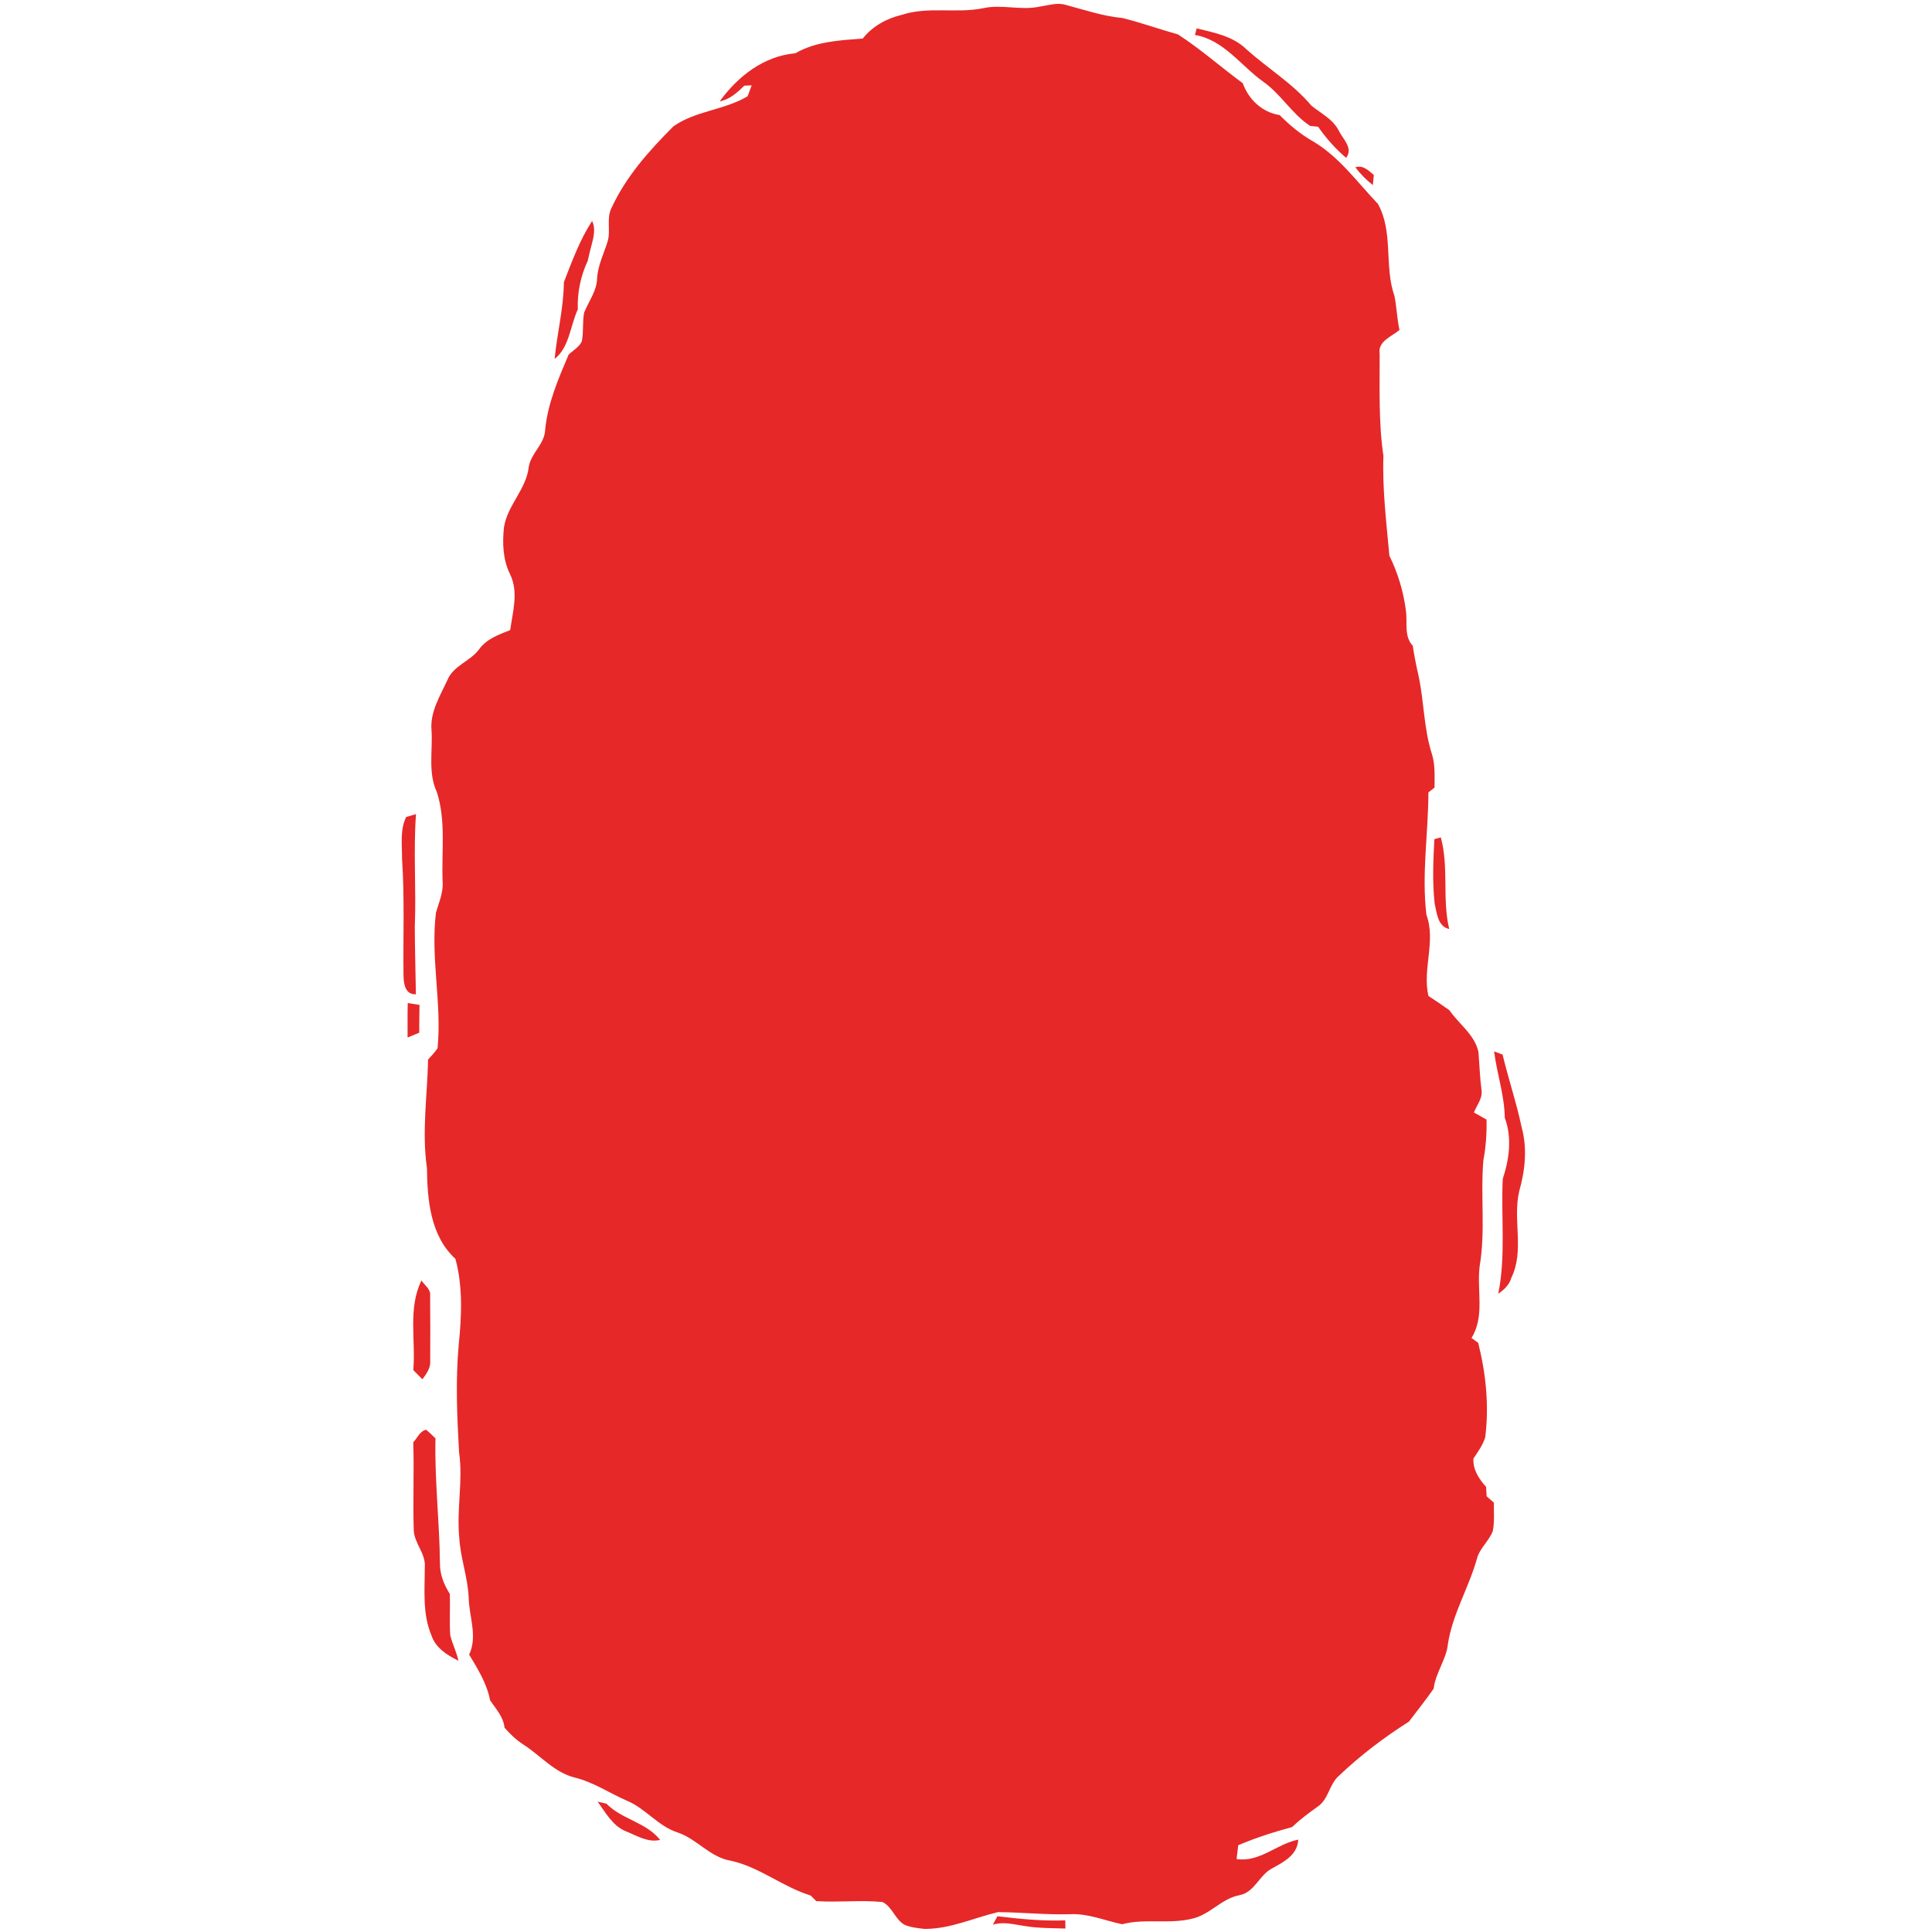 <svg version="1.1" xmlns="http://www.w3.org/2000/svg" xmlns:xlink="http://www.w3.org/1999/xlink" width="160" height="160" viewBox="0 0 160 160">
	<g fill="#E62828" font-family="演示悠然小楷" transform="rotate(0,80,80) translate(0,0) scale(1,1)" fill-opacity="1">
		<g id="shapebg" display="inline"></g>
		<g>
			<g class="gimg">
				<g id="borderm" transform="translate(0,0) scale(0.312,0.312)">
					<path d="M 275.96 1.75 C 278.24 1.44 280.56 0.60 282.85 1.29 C 287.84 2.61 292.76 4.30 297.93 4.78 C 302.89 6.02 307.75 7.75 312.66 9.13 C 318.69 13.02 324.08 17.84 329.87 22.08 C 331.42 26.41 335.03 29.83 339.66 30.55 C 342.30 33.21 345.19 35.62 348.46 37.48 C 355.46 41.60 360.24 48.34 365.75 54.12 C 369.92 61.62 367.36 70.69 370.14 78.58 C 370.74 81.54 370.81 84.60 371.47 87.56 C 369.44 89.36 365.66 90.54 366.21 93.90 C 366.25 102.95 365.88 112.03 367.21 121.01 C 366.90 129.88 368.00 138.68 368.79 147.50 C 371.02 152.04 372.52 156.96 373.16 161.97 C 373.65 165.13 372.58 168.84 375.00 171.41 C 375.40 174.13 375.95 176.83 376.56 179.52 C 378.01 186.30 377.92 193.37 380.04 200.02 C 381.00 202.93 380.76 206.04 380.78 209.05 C 380.38 209.37 379.56 210.00 379.15 210.32 C 379.13 221.15 377.32 232.01 378.62 242.82 C 381.20 249.87 377.50 257.18 379.15 264.36 C 381.04 265.57 382.89 266.86 384.73 268.16 C 387.26 271.85 391.41 274.60 392.42 279.19 C 392.72 282.58 392.80 285.99 393.25 289.38 C 393.58 291.55 391.98 293.37 391.23 295.29 C 392.34 295.92 393.45 296.55 394.58 297.18 C 394.66 300.80 394.41 304.42 393.74 307.98 C 392.94 317.29 394.33 326.71 392.77 335.97 C 391.92 342.34 394.20 349.35 390.59 355.14 C 391.03 355.47 391.92 356.12 392.37 356.45 C 394.42 364.63 395.29 373.11 394.23 381.50 C 393.60 383.58 392.30 385.36 391.10 387.15 C 390.95 390.13 392.55 392.56 394.47 394.67 C 394.50 395.30 394.57 396.54 394.60 397.16 C 395.08 397.58 396.04 398.42 396.52 398.85 C 396.51 401.37 396.72 403.94 396.23 406.44 C 395.24 408.97 392.96 410.78 392.13 413.39 C 390.01 421.19 385.61 428.21 384.34 436.28 C 383.92 440.54 381.03 443.98 380.55 448.22 C 378.48 451.22 376.17 454.06 373.98 456.98 C 367.34 461.19 361.06 465.96 355.36 471.39 C 352.78 473.66 352.64 477.71 349.66 479.61 C 347.33 481.27 345.04 482.99 342.95 484.97 C 338.10 486.29 333.30 487.81 328.67 489.79 C 328.56 490.71 328.34 492.54 328.23 493.45 C 334.36 494.40 338.88 489.43 344.60 488.30 C 344.40 492.37 340.79 494.21 337.65 495.94 C 334.25 497.70 333.01 502.30 329.01 503.05 C 324.26 503.92 321.17 508.21 316.50 509.27 C 310.39 510.82 303.97 509.14 297.86 510.76 C 293.25 509.81 288.79 507.84 284.01 508.10 C 277.63 508.28 271.28 507.60 264.92 507.54 C 258.50 509.06 252.33 511.98 245.60 512.00 L 245.38 512.00 C 243.61 511.79 241.80 511.61 240.15 510.93 C 237.59 509.55 236.85 506.10 234.23 504.86 C 228.40 504.29 222.51 505.01 216.66 504.62 C 216.29 504.25 215.54 503.51 215.16 503.13 C 207.76 500.86 201.64 495.58 193.98 493.90 C 188.42 492.99 185.01 488.10 179.83 486.39 C 174.63 484.70 171.30 479.95 166.28 477.92 C 161.69 475.90 157.48 473.03 152.56 471.83 C 147.15 470.48 143.50 466.02 138.98 463.10 C 137.05 461.89 135.41 460.29 133.92 458.58 C 133.62 455.72 131.64 453.59 130.09 451.33 C 129.25 446.88 126.82 443.00 124.53 439.18 C 126.85 434.27 124.47 429.04 124.40 423.96 C 124.15 418.57 122.18 413.44 121.90 408.06 C 121.17 400.52 122.95 392.97 121.85 385.46 C 121.32 375.97 120.89 366.42 121.76 356.94 C 122.53 349.36 122.90 341.56 120.88 334.14 C 114.21 328.03 113.43 318.45 113.32 309.98 C 111.94 300.41 113.43 290.82 113.63 281.24 C 114.49 280.26 115.45 279.33 116.15 278.22 C 117.31 266.21 114.24 254.24 115.72 242.25 C 116.49 239.55 117.71 236.90 117.49 234.02 C 117.16 226.09 118.43 217.95 115.96 210.25 C 113.57 205.15 114.87 199.39 114.55 193.97 C 114.07 189.04 116.80 184.76 118.77 180.48 C 120.35 176.65 124.85 175.54 127.20 172.31 C 129.18 169.58 132.40 168.44 135.42 167.25 C 136.10 162.40 137.69 157.12 135.40 152.45 C 133.47 148.56 133.32 144.14 133.78 139.90 C 134.71 134.10 139.67 129.88 140.34 124.00 C 140.90 120.28 144.61 117.88 144.71 114.01 C 145.40 107.02 148.21 100.53 150.93 94.14 C 152.11 93.00 153.73 92.14 154.44 90.60 C 154.93 88.10 154.58 85.52 155.04 83.01 C 156.22 80.00 158.39 77.31 158.49 73.94 C 158.67 70.51 160.24 67.42 161.25 64.20 C 162.19 61.28 160.89 58.04 162.30 55.23 C 166.14 46.89 172.32 39.95 178.76 33.53 C 184.64 29.38 192.33 29.23 198.44 25.55 C 198.80 24.58 199.16 23.62 199.52 22.66 C 199.04 22.67 198.08 22.71 197.59 22.73 C 195.71 24.55 193.72 26.39 191.04 26.90 C 195.83 20.28 202.73 14.87 211.12 14.14 C 216.52 11.00 222.92 10.70 229.00 10.23 C 231.59 6.97 235.31 4.90 239.33 3.95 C 246.33 1.64 253.78 3.62 260.91 2.19 C 265.90 1.05 270.99 2.86 275.96 1.75 M 317.64 7.53 C 322.25 8.66 327.30 9.60 330.82 13.07 C 336.49 18.15 343.14 22.15 348.07 28.02 C 350.61 30.11 353.80 31.60 355.36 34.69 C 356.46 36.93 359.29 39.35 357.30 41.90 C 354.48 39.47 351.98 36.70 349.88 33.64 C 349.34 33.59 348.28 33.47 347.75 33.42 C 342.90 30.24 340.00 24.95 335.24 21.64 C 329.32 17.38 324.80 10.57 317.17 9.28 C 317.29 8.84 317.52 7.97 317.64 7.53 M 359.76 44.41 C 361.82 43.75 363.24 45.25 364.66 46.45 C 364.59 47.12 364.47 48.45 364.40 49.12 C 362.65 47.77 361.10 46.17 359.76 44.41 M 149.67 74.91 C 151.82 69.37 153.92 63.65 157.16 58.64 C 158.18 60.76 157.54 63.04 156.99 65.17 C 156.62 66.49 156.32 67.83 156.03 69.16 C 154.14 73.24 153.20 77.62 153.37 82.12 C 151.36 86.47 151.13 92.23 147.22 95.27 C 147.87 88.45 149.62 81.78 149.67 74.91 M 106.72 228.02 C 106.75 224.32 106.12 220.30 107.80 216.87 C 108.46 216.67 109.77 216.28 110.42 216.09 C 109.69 226.04 110.51 236.02 110.10 245.98 C 110.13 251.96 110.30 257.94 110.39 263.92 C 107.59 264.04 107.16 261.23 107.11 259.07 C 106.97 248.72 107.42 238.36 106.72 228.02 M 380.73 222.75 C 381.16 222.63 382.01 222.39 382.44 222.27 C 384.62 230.21 382.76 238.57 384.67 246.59 C 381.61 245.92 381.39 242.34 380.81 239.86 C 380.18 234.18 380.43 228.44 380.73 222.75 M 108.23 266.24 C 109.27 266.40 110.31 266.57 111.35 266.74 C 111.29 269.20 111.29 271.66 111.28 274.12 C 110.25 274.54 109.22 274.96 108.19 275.39 C 108.19 272.34 108.15 269.29 108.23 266.24 M 396.59 279.08 C 397.15 279.29 398.27 279.70 398.83 279.91 C 400.39 286.41 402.54 292.76 403.92 299.31 C 405.43 304.83 404.81 310.72 403.26 316.15 C 401.46 323.72 404.70 331.91 401.18 339.13 C 400.66 341.00 399.24 342.34 397.69 343.41 C 399.72 333.37 398.40 323.10 398.88 312.94 C 400.60 307.74 401.40 301.94 399.42 296.69 C 399.34 290.70 397.33 284.99 396.59 279.08 M 109.70 363.66 C 110.39 355.76 108.23 347.28 111.87 339.89 C 112.70 341.14 114.37 342.19 114.17 343.90 C 114.23 349.62 114.22 355.35 114.19 361.08 C 114.39 363.03 113.22 364.65 112.11 366.11 C 111.31 365.29 110.50 364.48 109.70 363.66 M 109.69 382.85 C 110.77 381.70 111.43 379.87 113.12 379.50 C 113.97 380.23 114.80 381.00 115.59 381.80 C 115.34 392.90 116.67 403.94 116.78 415.04 C 116.75 417.93 117.87 420.66 119.39 423.07 C 119.53 426.74 119.26 430.42 119.52 434.10 C 120.08 436.39 121.21 438.49 121.68 440.82 C 118.74 439.36 115.60 437.41 114.53 434.10 C 112.09 428.39 112.76 422.04 112.75 416.00 C 113.09 412.36 109.90 409.63 109.82 406.09 C 109.57 398.35 109.95 390.60 109.69 382.85 M 158.63 478.22 C 159.21 478.36 160.38 478.62 160.97 478.76 C 165.07 482.96 171.52 483.68 175.22 488.38 C 172.00 489.16 169.01 487.24 166.13 486.09 C 162.61 484.65 160.76 481.13 158.63 478.22 M 263.54 510.89 C 263.85 510.32 264.45 509.20 264.75 508.64 C 270.72 509.36 276.72 509.96 282.75 509.73 L 282.81 511.90 C 279.21 511.78 275.59 511.84 272.02 511.23 C 269.21 510.85 266.35 509.98 263.54 510.89 Z"></path>
				</g>
			</g>
		</g>
	</g>
</svg>